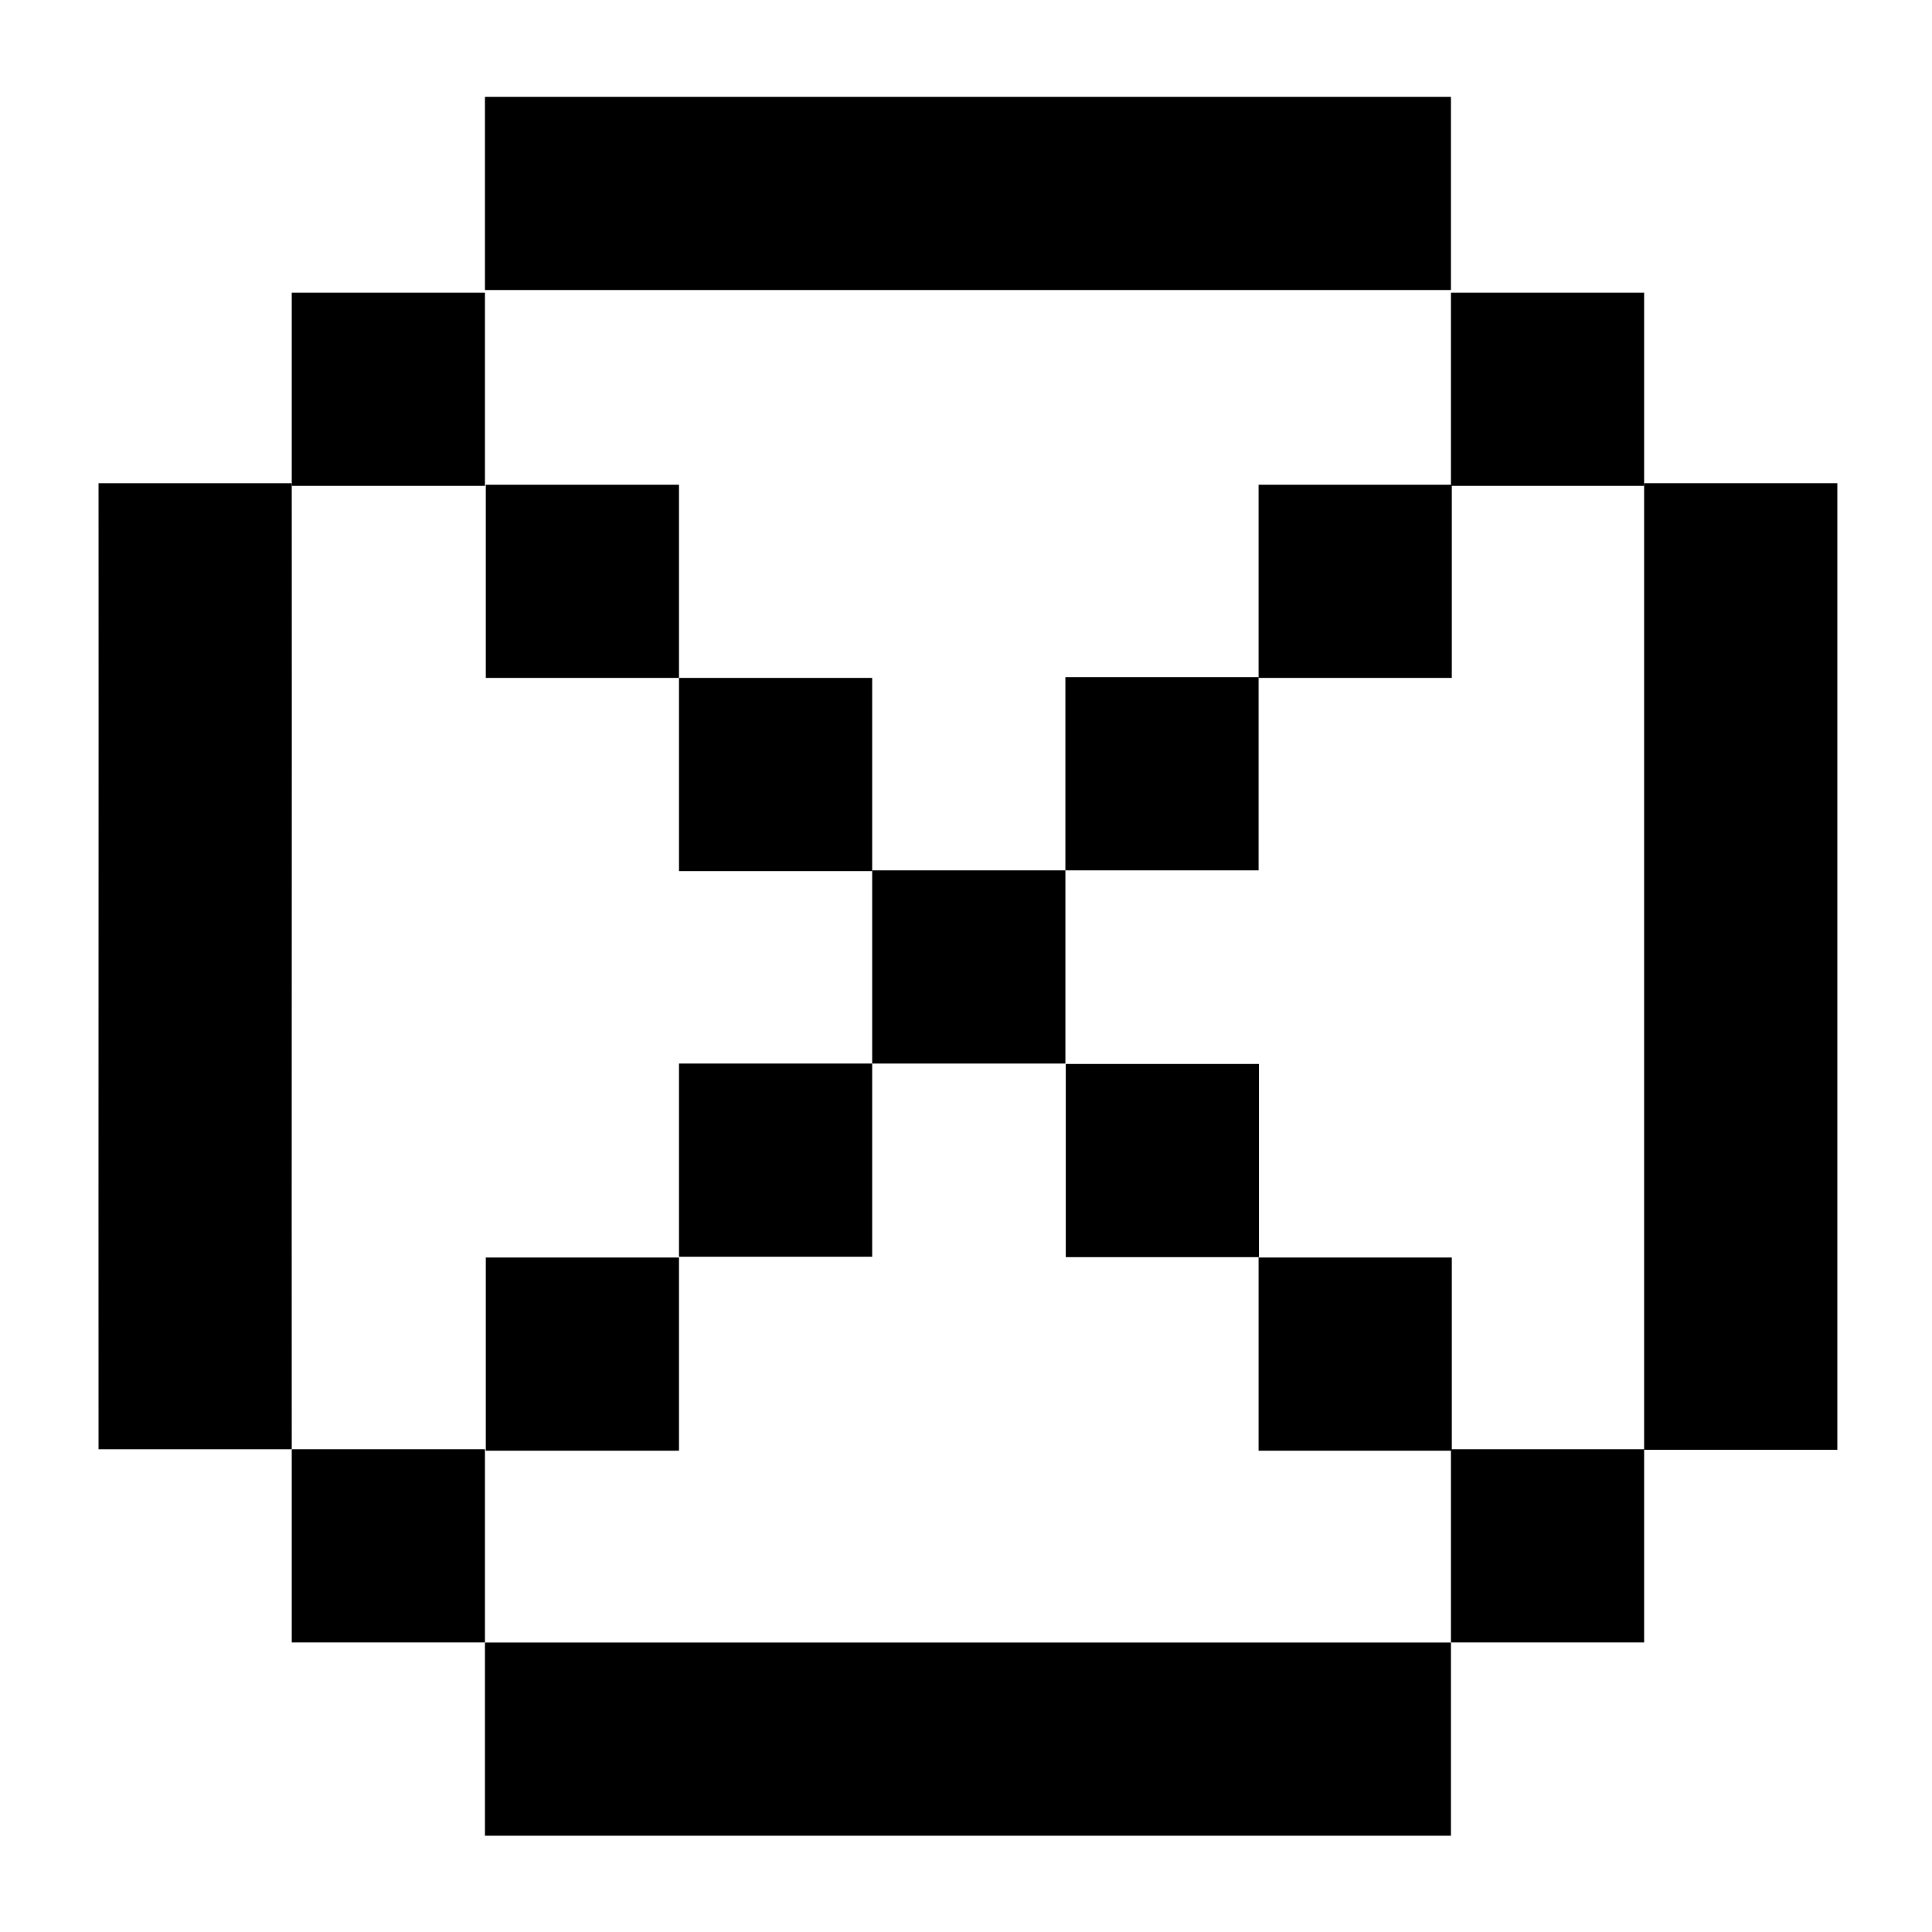 <?xml version="1.0" encoding="UTF-8"?>
<svg width="1200pt" height="1200pt" version="1.1" viewBox="0 0 1200 1200" xmlns="http://www.w3.org/2000/svg">
 <g>
  <path d="m301.21 60.152h600v120h-600z"/>
  <path d="m301.21 1020.2h600v120h-600z"/>
  <path d="m181.21 181.77h120v120h-120z"/>
  <path d="m421.73 660.59h120v120h-120z"/>
  <path d="m301.73 781.07h120v120h-120z"/>
  <path d="m421.73 421.07h120v120h-120z"/>
  <path d="m301.73 301.07h120v120h-120z"/>
  <path d="m541.73 540.59h120v120h-120z"/>
  <path d="m661.97 660.83h120v120h-120z"/>
  <path d="m781.73 781.07h120v120h-120z"/>
  <path d="m661.73 420.59h120v120h-120z"/>
  <path d="m781.73 301.07h120v120h-120z"/>
  <path d="m181.21 900.15h120v120h-120z"/>
  <path d="m901.21 900.15h120v120h-120z"/>
  <path d="m901.21 181.77h120v120h-120z"/>
  <path d="m1021.2 300.15h120v600.34h-120z"/>
  <path d="m181.21 300.15h-120c0.113 200.11-0.113 399.89 0 600h120c-0.113-200.11 0.113-399.89 0-600z"/>
 </g>
</svg>
